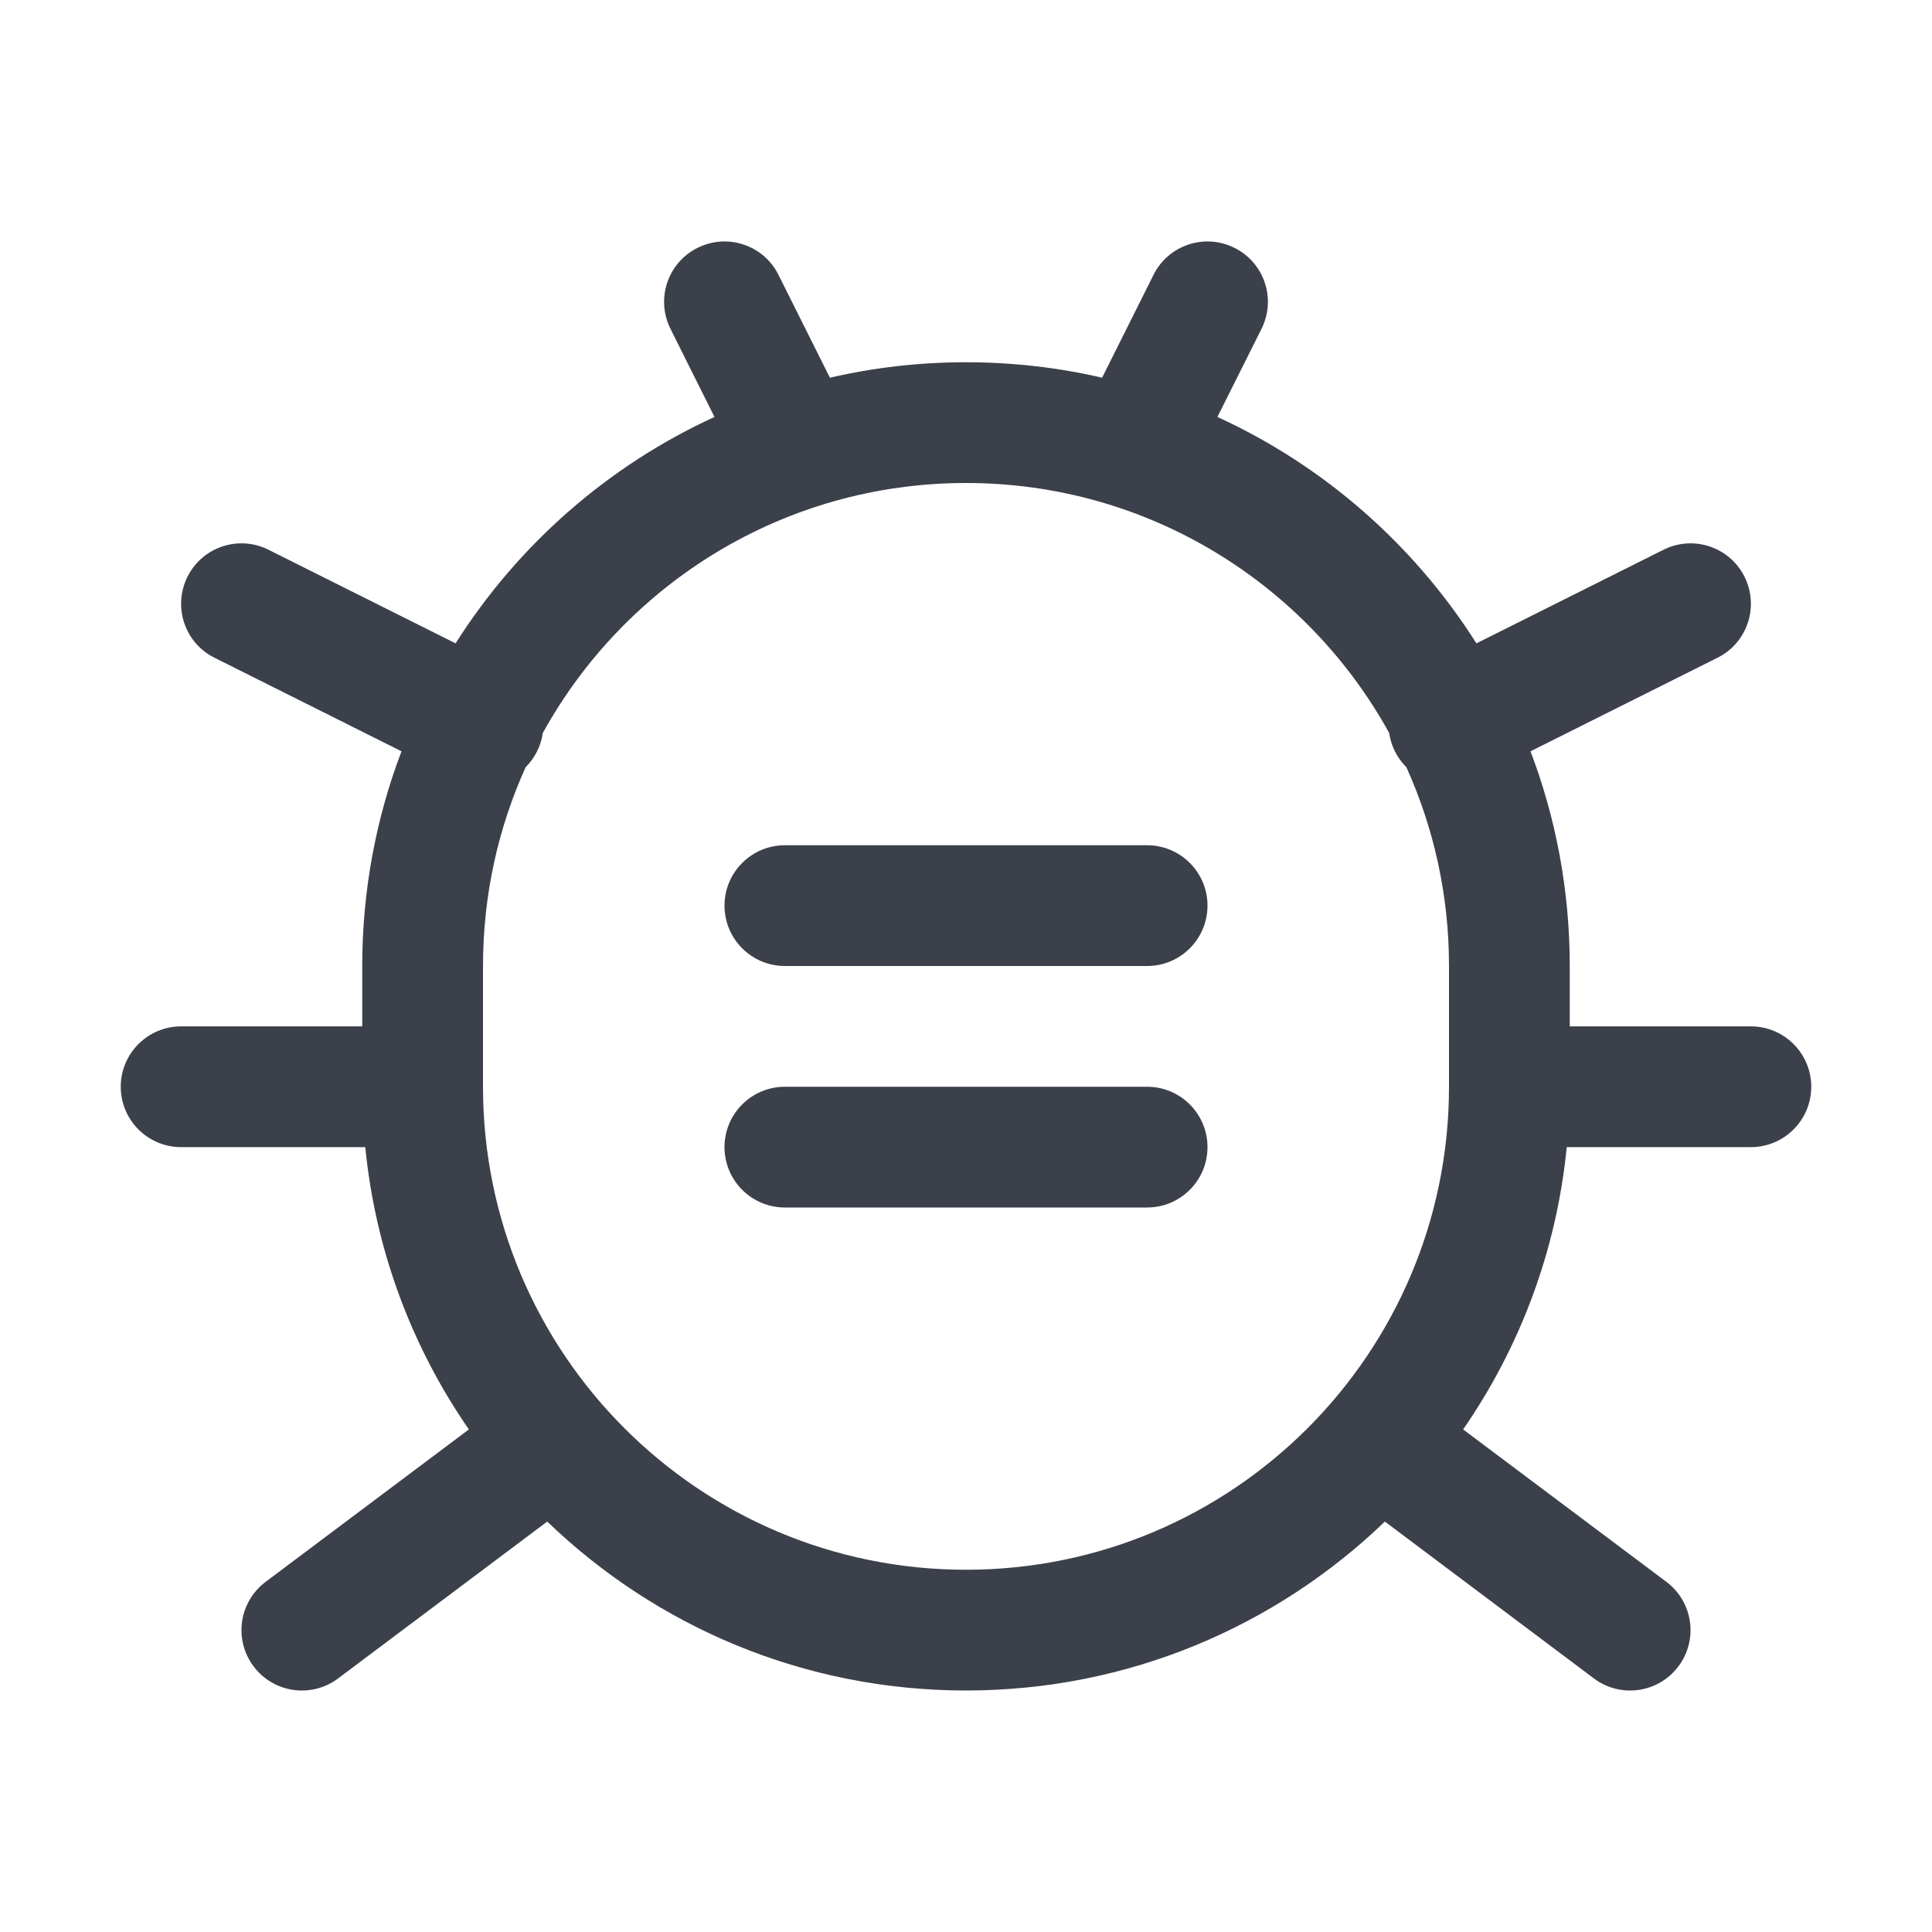 <svg width="16" height="16" viewBox="0 0 16 16" fill="none" xmlns="http://www.w3.org/2000/svg">
<path fill-rule="evenodd" clip-rule="evenodd" d="M5.776 2.053C6.023 1.929 6.324 2.029 6.447 2.276L6.873 3.128C7.235 3.044 7.612 3 8 3C8.388 3 8.765 3.044 9.127 3.128L9.553 2.276C9.676 2.029 9.977 1.929 10.224 2.053C10.471 2.176 10.571 2.477 10.447 2.724L10.082 3.453C10.966 3.858 11.711 4.513 12.227 5.328L13.776 4.553C14.023 4.429 14.324 4.529 14.447 4.776C14.571 5.023 14.471 5.324 14.224 5.447L12.675 6.222C12.885 6.774 13 7.374 13 8V8.5H14.5C14.776 8.5 15 8.724 15 9C15 9.276 14.776 9.5 14.5 9.5H12.975C12.89 10.363 12.585 11.161 12.117 11.838L13.8 13.1C14.021 13.266 14.066 13.579 13.9 13.8C13.734 14.021 13.421 14.066 13.2 13.9L11.469 12.601C10.569 13.467 9.347 14 8 14C6.653 14 5.431 13.467 4.532 12.601L2.8 13.9C2.579 14.066 2.266 14.021 2.1 13.8C1.934 13.579 1.979 13.266 2.2 13.1L3.883 11.838C3.415 11.161 3.11 10.363 3.025 9.5H1.5C1.224 9.5 1 9.276 1 9C1 8.724 1.224 8.5 1.5 8.5H3V8C3 7.374 3.115 6.774 3.325 6.222L1.776 5.447C1.529 5.324 1.429 5.023 1.553 4.776C1.676 4.529 1.977 4.429 2.224 4.553L3.773 5.328C4.289 4.513 5.034 3.858 5.917 3.453L5.553 2.724C5.429 2.477 5.529 2.176 5.776 2.053ZM4.353 6.354C4.39 6.317 4.422 6.273 4.447 6.224C4.472 6.174 4.488 6.123 4.495 6.071C5.176 4.836 6.49 4 8 4C9.51 4 10.824 4.836 11.505 6.071C11.512 6.123 11.528 6.174 11.553 6.224C11.578 6.273 11.61 6.317 11.647 6.354C11.874 6.856 12 7.413 12 8V9C12 11.209 10.209 13 8 13C5.791 13 4 11.209 4 9V8C4 7.413 4.126 6.856 4.353 6.354ZM6 7.5C6 7.224 6.224 7 6.5 7H9.5C9.776 7 10 7.224 10 7.5C10 7.776 9.776 8 9.5 8H6.5C6.224 8 6 7.776 6 7.5ZM6 9.5C6 9.224 6.224 9 6.5 9H9.5C9.776 9 10 9.224 10 9.5C10 9.776 9.776 10 9.5 10H6.5C6.224 10 6 9.776 6 9.5Z" fill="#3B404A"/>
</svg>
